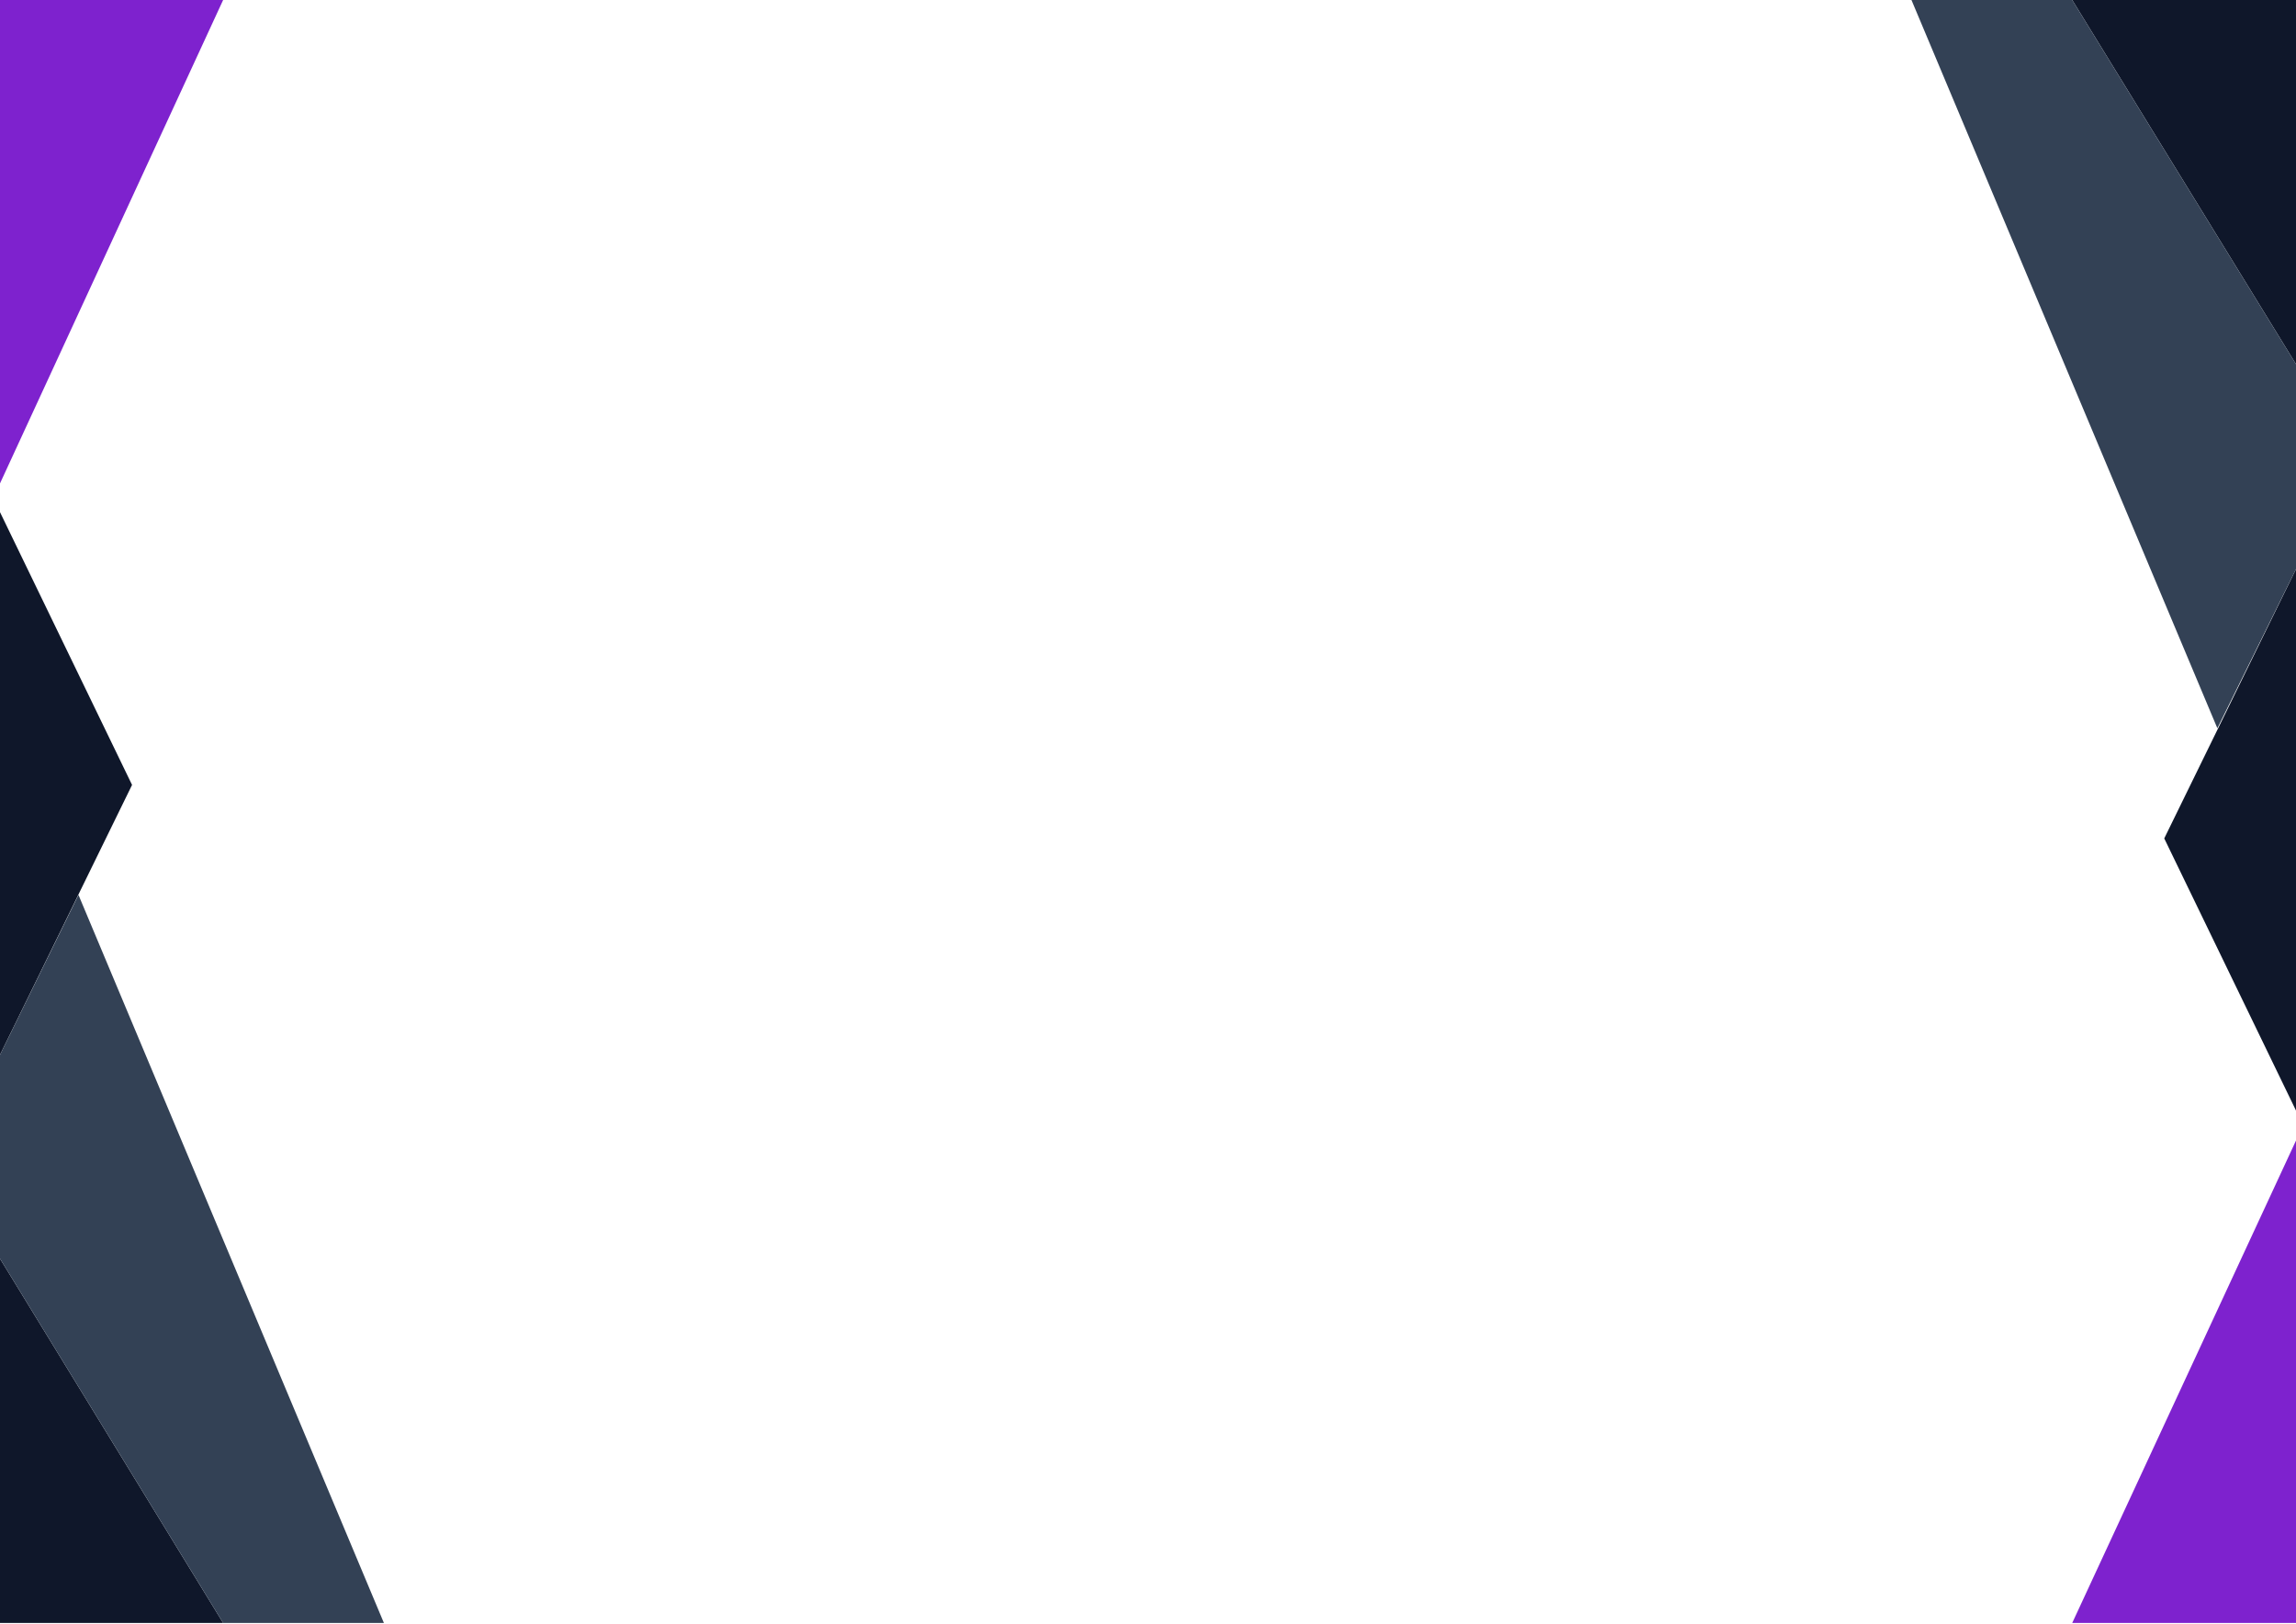 <?xml version="1.0" encoding="utf-8"?>
<!-- Generator: Adobe Illustrator 16.0.0, SVG Export Plug-In . SVG Version: 6.00 Build 0)  -->
<!DOCTYPE svg PUBLIC "-//W3C//DTD SVG 1.1//EN" "http://www.w3.org/Graphics/SVG/1.1/DTD/svg11.dtd">
<svg version="1.1" xmlns="http://www.w3.org/2000/svg" xmlns:xlink="http://www.w3.org/1999/xlink" x="0px" y="0px"
	 width="841.89px" height="595.28px" viewBox="0 0 841.89 595.28" enable-background="new 0 0 841.89 595.28" xml:space="preserve">
<g id="Capa_1">
	<g>
		<polygon fill="#7E22CE" points="0,0 81.816,0 0,177.234 		"/>
		<polygon fill="#0F172A" points="0,187.761 48.422,287.763 0,386.713 		"/>
		<polygon fill="#0F172A" points="0,461.451 81.816,595 0,595 		"/>
		<polygon fill="#334155" points="140.765,595 81.816,595 0,461.451 0,386.713 28.776,328.08 		"/>
	</g>
	<g>
		<polygon fill="#7E22CE" points="842,595 759.838,595 842,417.906 		"/>
		<polygon fill="#0F172A" points="842,407.379 793.578,307.377 842,208.427 		"/>
		<polygon fill="#0F172A" points="842,133.689 759.838,0 842,0 		"/>
		<polygon fill="#334155" points="700.89,0 759.838,0 842,133.689 842,208.427 813.051,266.99 		"/>
	</g>
</g>
<g id="Capa_2">
</g>
</svg>
